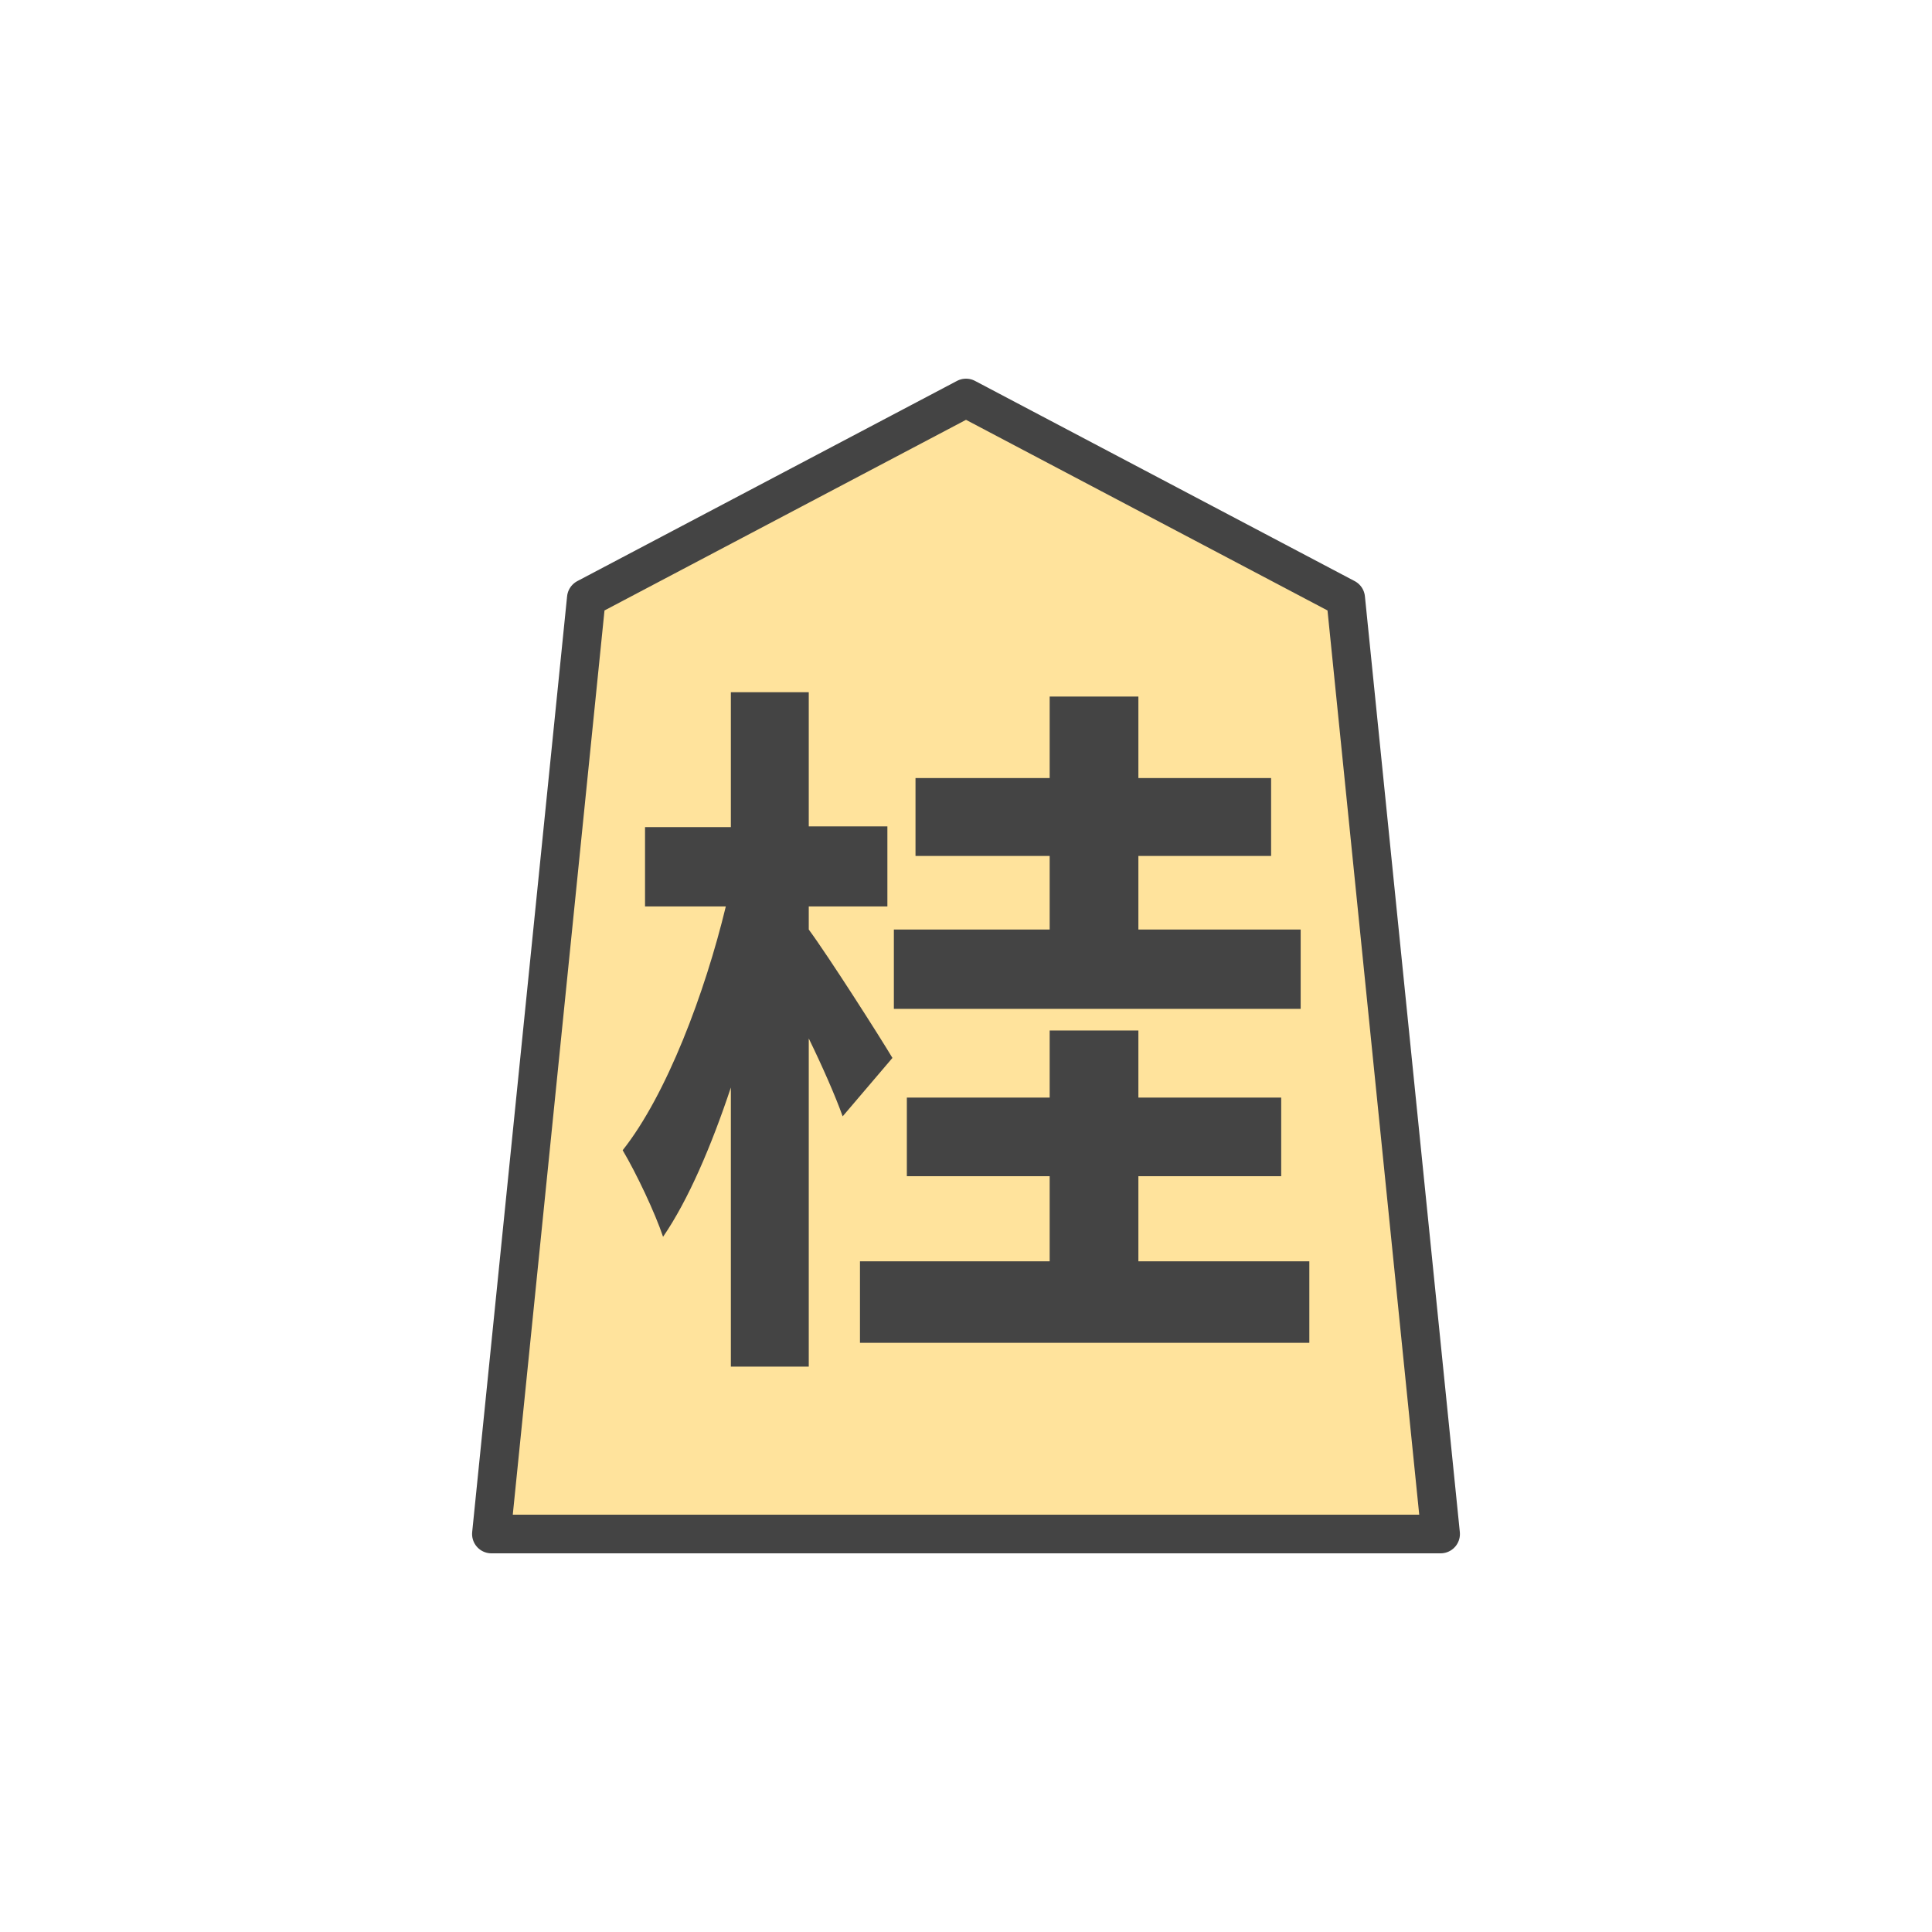 <?xml version="1.0" encoding="UTF-8" standalone="no"?><svg xmlns:svg="http://www.w3.org/2000/svg" xmlns="http://www.w3.org/2000/svg" version="1.1" style="overflow:visible" viewBox="-250 -250 500 500" height="2000px" width="2000px"><rect fill-opacity="0" fill="rgb(0,0,0)" height="500" width="500" y="-250" x="-250" /><svg version="1.1" y="-250" x="-250" viewBox="-250 -250 500 500" height="500px" width="500px" style="overflow:visible"><g transform="rotate(0,0,0)" stroke-linejoin="round" fill="#fff"><path stroke-linecap="butt" stroke-linejoin="round" stroke="none" fill="rgb(255,227,156)" d="m0.002-147l-98.263 51.815l-24.565 242.185h245.653l-24.565-242.185z" /><path stroke-linecap="butt" stroke-linejoin="round" stroke="none" fill="rgb(68,68,68)" d="m86.613-9.437h-42v-19.04h34.347v-20.16h-34.347v-21.093h-22.96v21.093h-34.72v20.16h34.72v19.04h-40.32v20.533h105.28zm-105.653 33.227c-2.987-5.04-16.427-26.133-21.653-33.227v-5.973h20.347v-20.72h-20.347v-34.72h-20.16v34.907h-22.213v20.533h20.907c-5.413 22.4-15.307 48.72-26.693 63.093c3.547 5.973 8.4 16.24 10.453 22.4c6.533-9.52 12.507-23.52 17.547-38.64v72.24h20.16v-84.933c3.547 7.28 6.907 14.933 8.773 20.16zm63.653 52.64v-22.027h36.96v-20.347h-36.96v-17.36h-22.96v17.36h-36.96v20.347h36.96v22.027h-49.093v21.093h116.293v-21.093z" /><path stroke-linecap="butt" stroke-linejoin="round" stroke-width="10" stroke-opacity="1" stroke="rgb(68,68,68)" fill="none" d="m0.002-147l-98.263 51.815l-24.565 242.185h245.653l-24.565-242.185z" /></g></svg></svg>